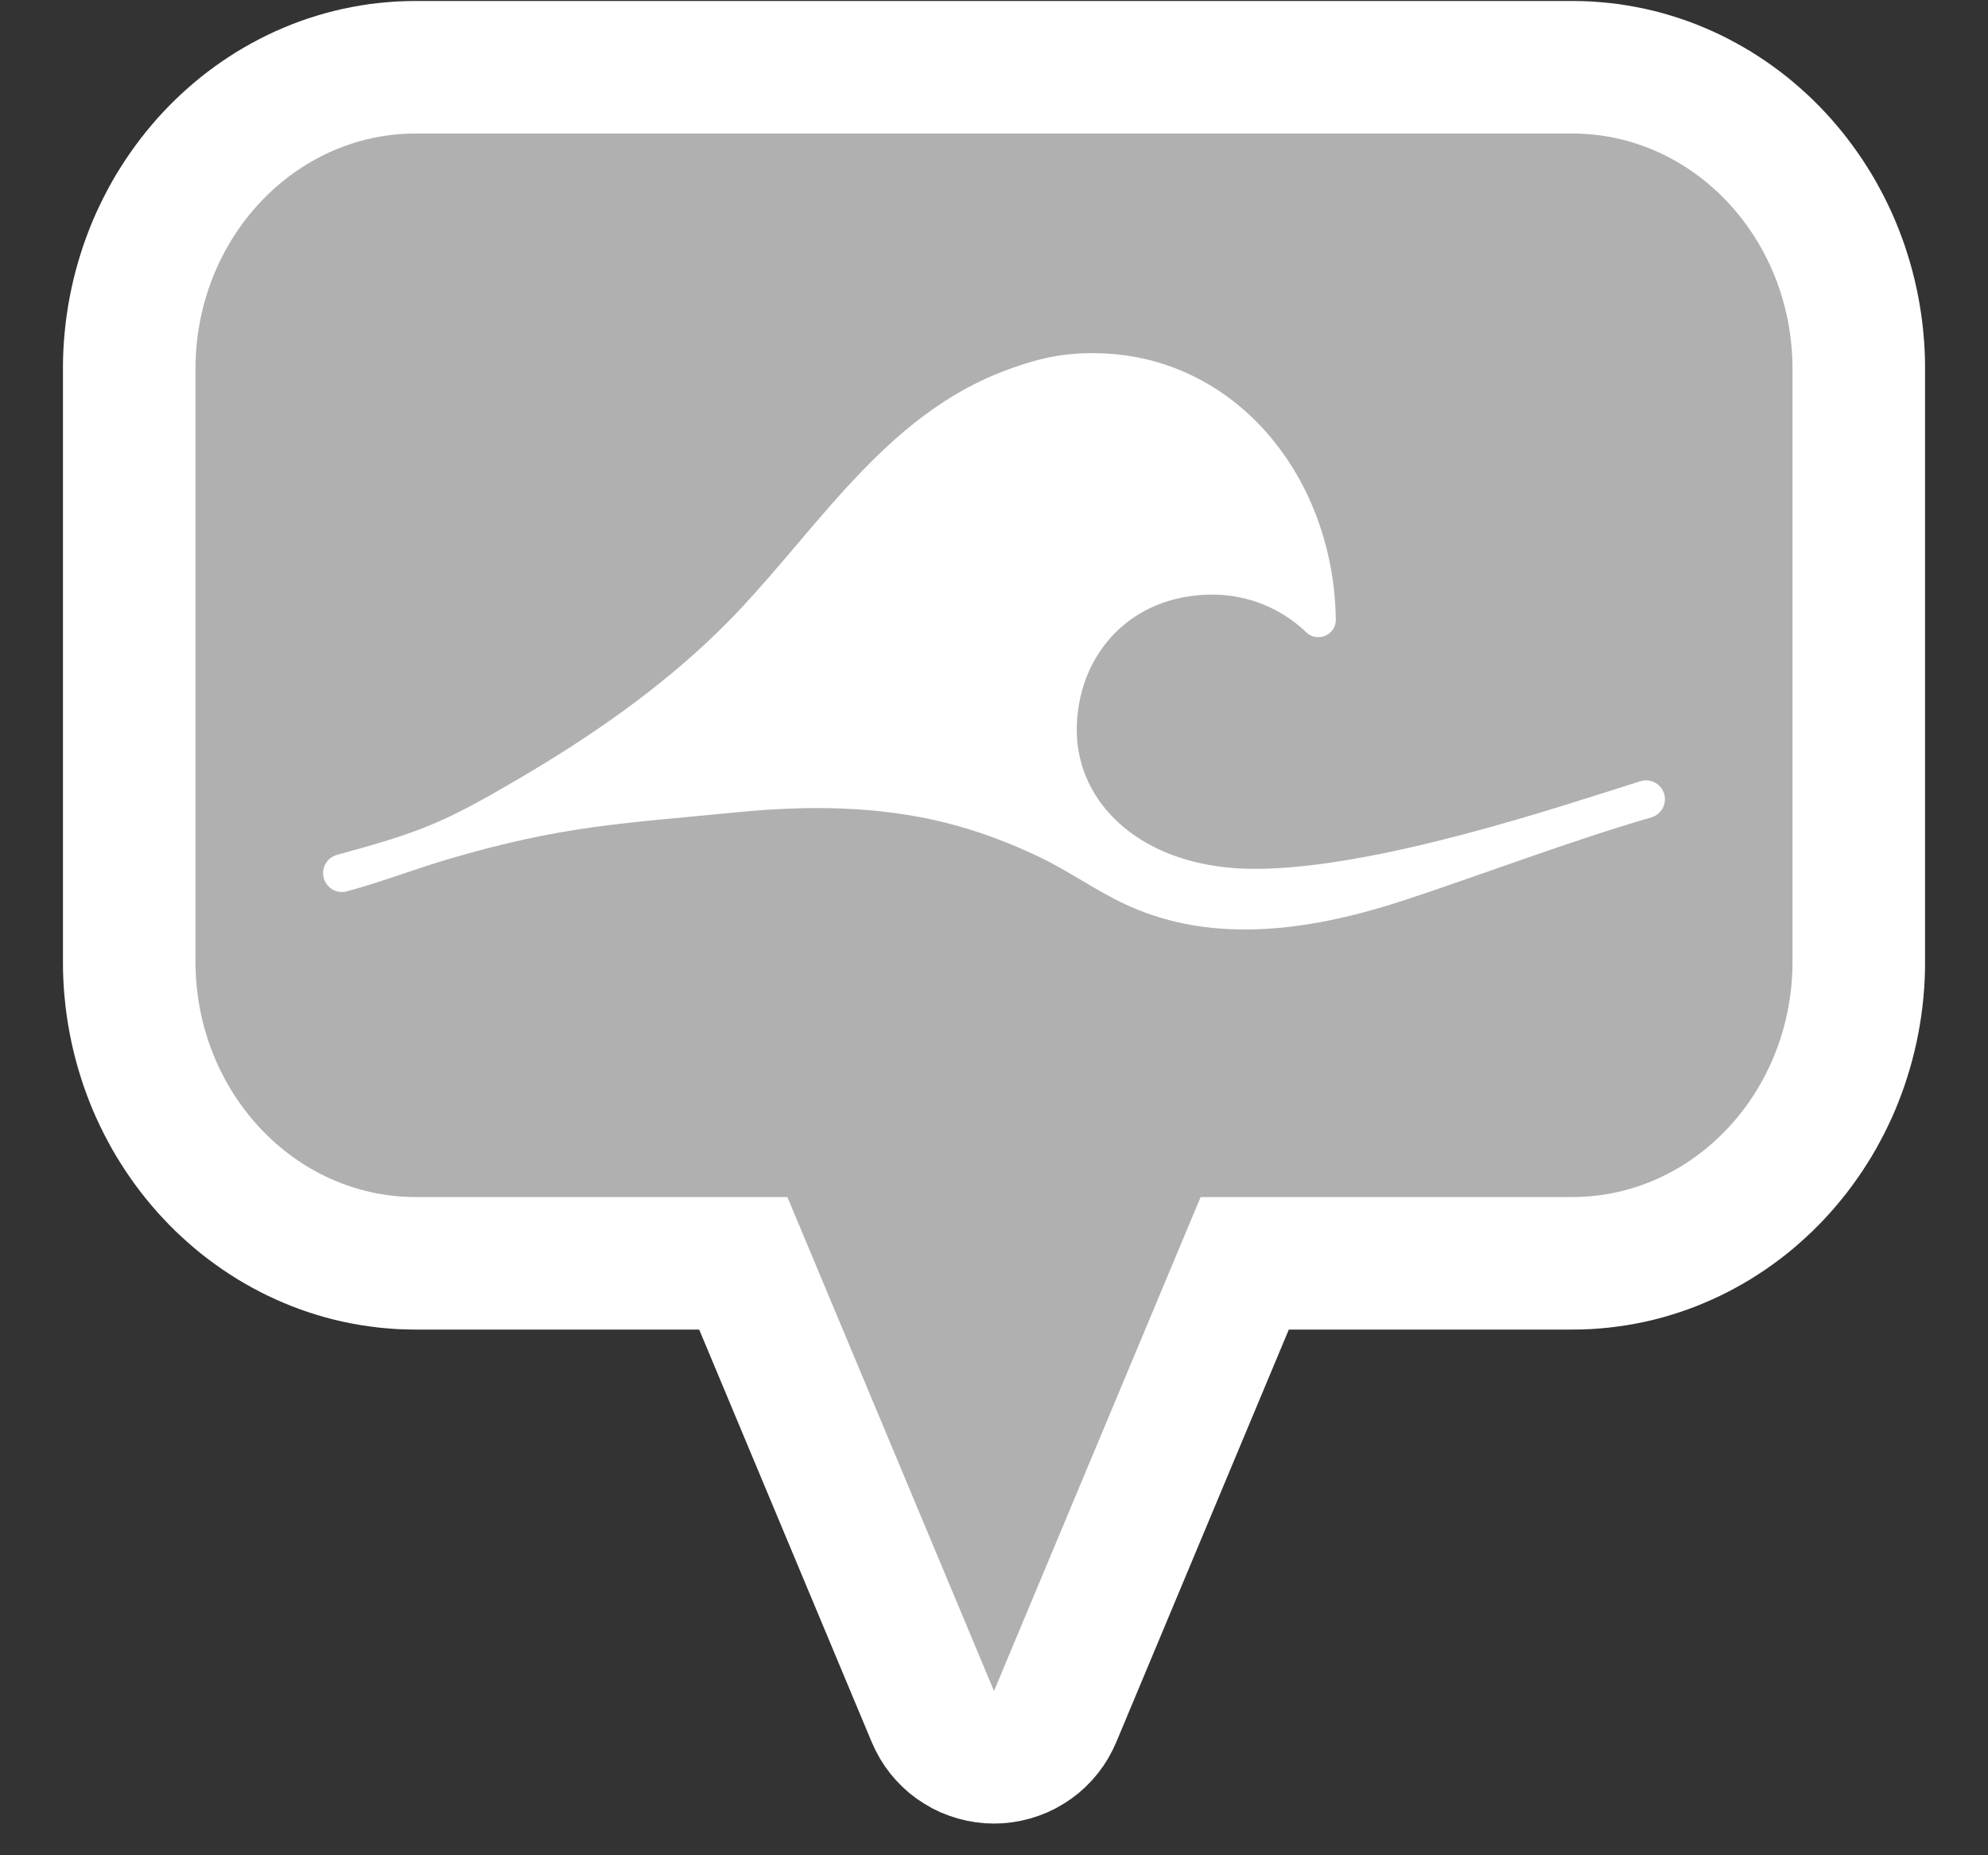 <?xml version="1.0" encoding="UTF-8" standalone="no"?><!DOCTYPE svg PUBLIC "-//W3C//DTD SVG 1.1//EN" "http://www.w3.org/Graphics/SVG/1.1/DTD/svg11.dtd"><svg width="100%" height="100%" viewBox="0 0 30 28" version="1.1" xmlns="http://www.w3.org/2000/svg" xmlns:xlink="http://www.w3.org/1999/xlink" xml:space="preserve" xmlns:serif="http://www.serif.com/" style="fill-rule:evenodd;clip-rule:evenodd;stroke-linejoin:round;stroke-miterlimit:1.414;"><rect x="0" y="0" width="30" height="28" fill="#333333" stroke="none"/><path d="M23.866,0.017l0.139,0.005l0.139,0.01l0.138,0.013l0.137,0.016l0.136,0.021l0.135,0.024l0.133,0.027l0.133,0.031l0.131,0.034l0.13,0.038l0.129,0.041l0.127,0.044l0.125,0.047l0.124,0.051l0.122,0.053l0.12,0.056l0.119,0.06l0.117,0.062l0.115,0.065l0.113,0.067l0.111,0.071l0.109,0.072l0.107,0.076l0.106,0.078l0.103,0.08l0.101,0.083l0.098,0.085l0.097,0.087l0.095,0.09l0.092,0.092l0.09,0.094l0.088,0.096l0.085,0.098l0.083,0.1l0.081,0.102l0.078,0.104l0.076,0.106l0.074,0.108l0.071,0.11l0.069,0.111l0.066,0.113l0.063,0.115l0.061,0.116l0.058,0.118l0.056,0.119l0.053,0.121l0.05,0.123l0.047,0.124l0.045,0.125l0.041,0.127l0.039,0.127l0.036,0.129l0.033,0.131l0.03,0.131l0.027,0.133l0.024,0.133l0.021,0.135l0.018,0.135l0.014,0.136l0.012,0.138l0.008,0.137l0.005,0.139l0.001,0.127l0,8.967l-0.001,0.127l-0.005,0.139l-0.008,0.137l-0.012,0.138l-0.014,0.136l-0.018,0.135l-0.021,0.135l-0.024,0.133l-0.027,0.133l-0.03,0.131l-0.033,0.13l-0.036,0.13l-0.039,0.127l-0.041,0.127l-0.045,0.125l-0.047,0.124l-0.05,0.123l-0.053,0.121l-0.056,0.119l-0.058,0.118l-0.061,0.116l-0.063,0.115l-0.066,0.113l-0.069,0.111l-0.071,0.11l-0.074,0.108l-0.076,0.106l-0.078,0.104l-0.081,0.102l-0.083,0.1l-0.085,0.098l-0.088,0.096l-0.09,0.094l-0.092,0.092l-0.095,0.089l-0.097,0.088l-0.098,0.085l-0.101,0.083l-0.103,0.08l-0.106,0.078l-0.107,0.076l-0.109,0.072l-0.111,0.071l-0.113,0.067l-0.115,0.065l-0.117,0.062l-0.119,0.06l-0.12,0.056l-0.122,0.053l-0.124,0.051l-0.125,0.047l-0.127,0.044l-0.129,0.041l-0.13,0.038l-0.131,0.034l-0.133,0.031l-0.133,0.027l-0.135,0.024l-0.136,0.02l-0.137,0.017l-0.138,0.013l-0.139,0.01l-0.139,0.005l-0.127,0.002l-4.29,0l-2.604,6.227l-0.058,0.125l-0.066,0.122l-0.074,0.116l-0.082,0.111l-0.09,0.105l-0.097,0.099l-0.103,0.092l-0.11,0.084l-0.115,0.076l-0.12,0.069l-0.124,0.06l-0.129,0.051l-0.131,0.042l-0.134,0.033l-0.136,0.024l-0.138,0.015l-0.138,0.004l-0.138,-0.004l-0.138,-0.015l-0.136,-0.024l-0.134,-0.033l-0.131,-0.042l-0.129,-0.051l-0.124,-0.06l-0.12,-0.069l-0.115,-0.076l-0.11,-0.084l-0.103,-0.092l-0.097,-0.099l-0.09,-0.105l-0.082,-0.111l-0.074,-0.116l-0.066,-0.122l-0.058,-0.125l-2.604,-6.227l-4.29,0l-0.127,-0.002l-0.139,-0.005l-0.139,-0.01l-0.138,-0.013l-0.137,-0.017l-0.136,-0.02l-0.135,-0.024l-0.133,-0.027l-0.133,-0.031l-0.131,-0.034l-0.13,-0.038l-0.129,-0.041l-0.127,-0.044l-0.125,-0.047l-0.124,-0.051l-0.122,-0.053l-0.12,-0.056l-0.119,-0.06l-0.117,-0.062l-0.115,-0.065l-0.113,-0.067l-0.111,-0.071l-0.109,-0.072l-0.107,-0.076l-0.106,-0.078l-0.103,-0.08l-0.101,-0.083l-0.098,-0.085l-0.097,-0.088l-0.095,-0.089l-0.092,-0.092l-0.09,-0.094l-0.088,-0.096l-0.085,-0.098l-0.083,-0.1l-0.081,-0.102l-0.078,-0.104l-0.076,-0.106l-0.074,-0.108l-0.071,-0.11l-0.069,-0.111l-0.066,-0.113l-0.063,-0.115l-0.061,-0.116l-0.058,-0.118l-0.056,-0.119l-0.053,-0.121l-0.05,-0.123l-0.047,-0.124l-0.045,-0.125l-0.041,-0.127l-0.039,-0.127l-0.036,-0.13l-0.033,-0.13l-0.03,-0.131l-0.027,-0.133l-0.024,-0.133l-0.021,-0.135l-0.018,-0.135l-0.014,-0.137l-0.012,-0.137l-0.008,-0.137l-0.005,-0.139l-0.001,-0.127l0,-8.967l0.001,-0.127l0.005,-0.139l0.008,-0.137l0.012,-0.138l0.014,-0.136l0.018,-0.135l0.021,-0.135l0.024,-0.133l0.027,-0.133l0.03,-0.131l0.033,-0.131l0.036,-0.129l0.039,-0.127l0.041,-0.127l0.045,-0.125l0.047,-0.124l0.05,-0.123l0.053,-0.121l0.056,-0.119l0.058,-0.118l0.061,-0.116l0.063,-0.115l0.066,-0.113l0.069,-0.111l0.071,-0.11l0.074,-0.108l0.076,-0.106l0.078,-0.104l0.081,-0.102l0.083,-0.1l0.085,-0.098l0.088,-0.096l0.09,-0.094l0.092,-0.092l0.095,-0.09l0.097,-0.087l0.098,-0.085l0.101,-0.083l0.103,-0.08l0.106,-0.078l0.107,-0.076l0.109,-0.072l0.111,-0.071l0.113,-0.067l0.115,-0.065l0.117,-0.062l0.119,-0.06l0.12,-0.056l0.122,-0.053l0.124,-0.051l0.125,-0.047l0.127,-0.044l0.129,-0.041l0.13,-0.038l0.131,-0.034l0.133,-0.031l0.133,-0.027l0.135,-0.024l0.136,-0.021l0.137,-0.016l0.138,-0.013l0.139,-0.01l0.139,-0.005l0.127,-0.002l17.478,0l0.127,0.002Z" style="fill:#fff;"/><path d="M6.274,18.066c-1.835,0 -3.324,-1.592 -3.324,-3.554l0,-8.943c0,-1.962 1.489,-3.554 3.324,-3.554l17.452,0c1.835,0 3.324,1.592 3.324,3.554l0,8.943c0,1.962 -1.489,3.554 -3.324,3.554l-5.608,0l-3.118,7.455l-3.118,-7.455l-5.608,0Z" style="fill:#b0b0b0;"/><path d="M24.756,11.79c0.15,-0.046 0.31,0.038 0.356,0.188c0.046,0.151 -0.038,0.31 -0.188,0.357c-1.178,0.34 -2.594,0.876 -3.707,1.243c-1.363,0.449 -2.867,0.7 -4.214,0.08c-0.45,-0.207 -0.862,-0.505 -1.31,-0.72c-0.453,-0.217 -0.923,-0.395 -1.41,-0.518c-1.026,-0.259 -2.094,-0.265 -3.142,-0.163c-1.786,0.175 -2.658,0.204 -4.378,0.71c-0.515,0.152 -1.022,0.35 -1.54,0.488c-0.153,0.035 -0.306,-0.061 -0.34,-0.215c-0.035,-0.153 0.06,-0.306 0.214,-0.341c1.263,-0.347 1.589,-0.477 2.718,-1.138c1.083,-0.634 2.137,-1.362 3.036,-2.242c1.349,-1.318 2.356,-3.118 4.174,-3.869c0.331,-0.136 0.712,-0.26 1.07,-0.299c2.313,-0.245 4.021,1.667 4.063,3.983c0.01,0.146 -0.1,0.272 -0.246,0.282c-0.083,0.006 -0.16,-0.028 -0.212,-0.085c-0.366,-0.345 -0.86,-0.557 -1.404,-0.557c-1.244,0 -2.047,0.917 -2.047,2.048c0,1.11 0.994,2.091 2.683,2.091c1.842,0 4.624,-0.947 5.824,-1.323Z" style="fill:#fff;fill-rule:nonzero;"/></svg>